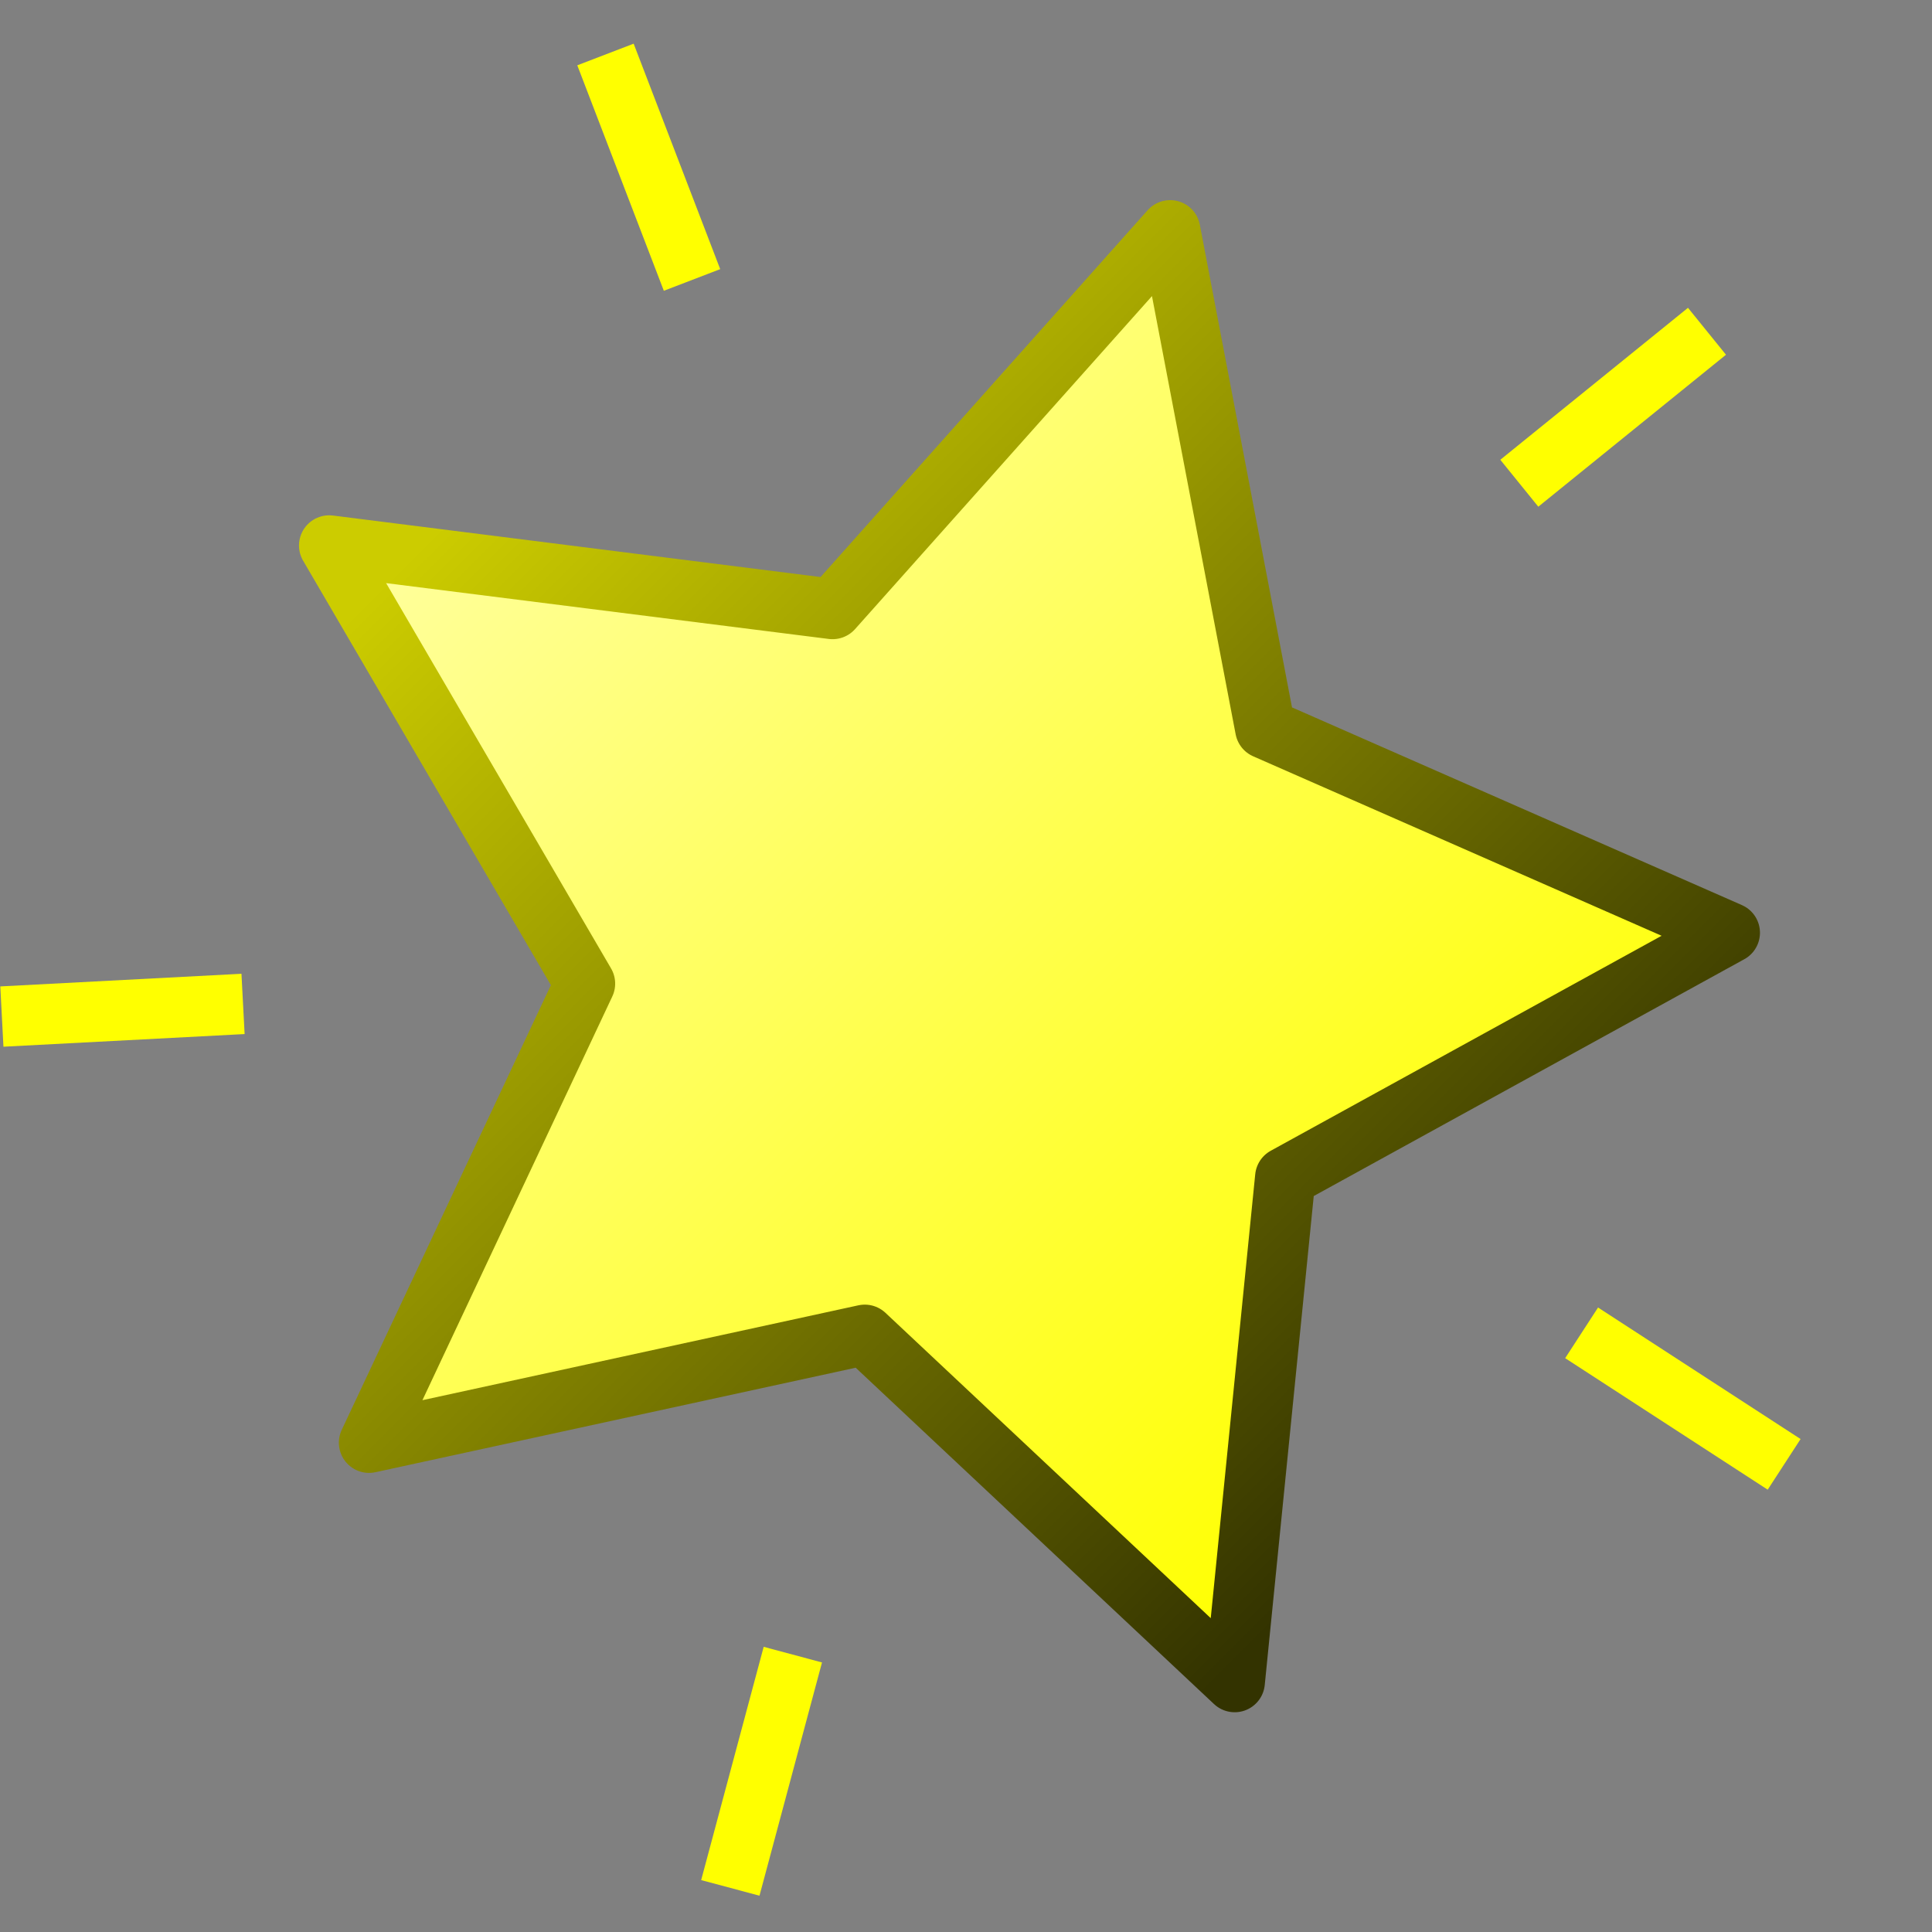 <?xml version="1.0" encoding="UTF-8" standalone="no"?>
<!-- Created with Inkscape (http://www.inkscape.org/) -->

<svg
   xmlns:dc="http://purl.org/dc/elements/1.1/"
   xmlns:cc="http://creativecommons.org/ns#"
   xmlns:rdf="http://www.w3.org/1999/02/22-rdf-syntax-ns#"
   xmlns:svg="http://www.w3.org/2000/svg"
   xmlns="http://www.w3.org/2000/svg"
   xmlns:xlink="http://www.w3.org/1999/xlink"
   xmlns:sodipodi="http://sodipodi.sourceforge.net/DTD/sodipodi-0.dtd"
   xmlns:inkscape="http://www.inkscape.org/namespaces/inkscape"
   width="64"
   height="64"
   id="svg2"
   version="1.1"
   inkscape:version="0.48.4 r9939"
   sodipodi:docname="Star.svg"
   inkscape:export-filename="C:\Users\p10090\Dropbox\git\DigiLaun\DlJava\img\LabelBackNewest.png"
   inkscape:export-xdpi="90"
   inkscape:export-ydpi="90">
  <rect width="100%" height="100%" fill="#808080" stroke="none"/>
  <defs
     id="defs4">
    <linearGradient
       id="linearGradient4222">
      <stop
         style="stop-color:#cc0;stop-opacity:1;"
         offset="0"
         id="stop4224" />
      <stop
         style="stop-color:#330;stop-opacity:1;"
         offset="1"
         id="stop4226" />
    </linearGradient>
    <linearGradient
       id="linearGradient4214">
      <stop
         style="stop-color:#ff9;stop-opacity:1;"
         offset="0"
         id="stop4216" />
      <stop
         style="stop-color:yellow;stop-opacity:1;"
         offset="1"
         id="stop4218" />
    </linearGradient>
    <linearGradient
       inkscape:collect="always"
       xlink:href="#linearGradient4214"
       id="linearGradient4220"
       x1="16.841"
       y1="15.184"
       x2="47.123"
       y2="48.815"
       gradientUnits="userSpaceOnUse" />
    <linearGradient
       inkscape:collect="always"
       xlink:href="#linearGradient4222"
       id="linearGradient4228"
       x1="16.841"
       y1="15.184"
       x2="47.123"
       y2="48.815"
       gradientUnits="userSpaceOnUse" />
  </defs>
  <sodipodi:namedview
     id="base"
     pagecolor="black"
     bordercolor="#666666"
     borderopacity="1.0"
     inkscape:pageopacity="0"
     inkscape:pageshadow="2"
     inkscape:zoom="8.3880108"
     inkscape:cx="24.998441"
     inkscape:cy="31.940655"
     inkscape:document-units="px"
     inkscape:current-layer="layer1"
     showgrid="true"
     inkscape:window-width="1046"
     inkscape:window-height="746"
     inkscape:window-x="-8"
     inkscape:window-y="-8"
     inkscape:window-maximized="1">
    <inkscape:grid
       type="xygrid"
       id="grid2985"
       empspacing="2"
       visible="true"
       enabled="true"
       snapvisiblegridlinesonly="true"
       spacingx="8px"
       spacingy="8px" />
  </sodipodi:namedview>
  <g
     inkscape:label="レイヤー 1"
     inkscape:groupmode="layer"
     id="layer1"
     transform="translate(0,-988.362)">
    <path
       sodipodi:type="star"
       style="fill:url(#linearGradient4220);fill-opacity:1;stroke:url(#linearGradient4228);stroke-linejoin:round;stroke-opacity:1;stroke-width:2;stroke-miterlimit:4;stroke-dasharray:none"
       id="path2989"
       sodipodi:sides="5"
       sodipodi:cx="32"
       sodipodi:cy="32"
       sodipodi:r1="25.298222"
       sodipodi:r2="12.649111"
       sodipodi:arg1="-1.2490458"
       sodipodi:arg2="-0.62072724"
       inkscape:flatsided="false"
       inkscape:rounded="0"
       inkscape:randomized="0"
       d="M 40,8 42.289,24.643 57.297,32.192 42.177,39.512 39.635,56.119 28,44 11.421,46.714 19.351,31.904 11.647,16.975 28.183,19.941 z"
       transform="matrix(0.999,-0.052,0.052,0.999,-1.613,990.08)"
       inkscape:transform-center-x="-2.3592552"
       inkscape:transform-center-y="0.059344942"
       inkscape:export-xdpi="90"
       inkscape:export-ydpi="90" />
    <path
       style="fill:none;stroke:yellow;stroke-width:2;stroke-linecap:butt;stroke-linejoin:miter;stroke-opacity:1;marker-start:none;marker-mid:none;stroke-miterlimit:4;stroke-dasharray:none"
       d="m 0.062,1022.037 7.989,-0.419"
       id="path3759"
       inkscape:connector-curvature="0"
       inkscape:transform-center-x="28"
       inkscape:transform-center-y="0.5"
       inkscape:export-xdpi="90"
       inkscape:export-ydpi="90" />
    <path
       style="fill:none;stroke:yellow;stroke-width:2;stroke-linecap:butt;stroke-linejoin:miter;stroke-opacity:1;marker-start:none;marker-mid:none;stroke-miterlimit:4;stroke-dasharray:none"
       d="m 24.193,1050.901 2.071,-7.727"
       id="path3759-1"
       inkscape:connector-curvature="0"
       inkscape:transform-center-x="8.176948"
       inkscape:transform-center-y="26.7841"
       inkscape:export-filename="C:\Users\p10090\Dropbox\git\DigiLaun\DlJava\img\path3759-9.png"
       inkscape:export-xdpi="90"
       inkscape:export-ydpi="90" />
    <path
       style="fill:none;stroke:yellow;stroke-width:2;stroke-linecap:butt;stroke-linejoin:miter;stroke-opacity:1;marker-start:none;marker-mid:none;stroke-miterlimit:4;stroke-dasharray:none"
       d="m 59.102,1036.871 -6.709,-4.357"
       id="path3759-4"
       inkscape:connector-curvature="0"
       inkscape:transform-center-x="-22.946368"
       inkscape:transform-center-y="16.05345"
       inkscape:export-filename="C:\Users\p10090\Dropbox\git\DigiLaun\DlJava\img\path3759-9.png"
       inkscape:export-xdpi="90"
       inkscape:export-ydpi="90" />
    <path
       style="fill:none;stroke:yellow;stroke-width:2;stroke-linecap:butt;stroke-linejoin:miter;stroke-opacity:1;marker-start:none;marker-mid:none;stroke-miterlimit:4;stroke-dasharray:none"
       d="m 56.546,999.336 -6.217,5.034"
       id="path3759-0"
       inkscape:connector-curvature="0"
       inkscape:transform-center-x="-22.358583"
       inkscape:transform-center-y="-16.8625"
       inkscape:export-filename="C:\Users\p10090\Dropbox\git\DigiLaun\DlJava\img\path3759-9.png"
       inkscape:export-xdpi="90"
       inkscape:export-ydpi="90" />
    <path
       style="fill:none;stroke:yellow;stroke-width:2;stroke-linecap:butt;stroke-linejoin:miter;stroke-opacity:1;marker-start:none;marker-mid:none;stroke-miterlimit:4;stroke-dasharray:none"
       d="m 20.057,990.167 2.867,7.469"
       id="path3759-9"
       inkscape:connector-curvature="0"
       inkscape:transform-center-x="9.128004"
       inkscape:transform-center-y="-26.475075"
       inkscape:export-xdpi="90"
       inkscape:export-ydpi="90" />
  </g>
</svg>
